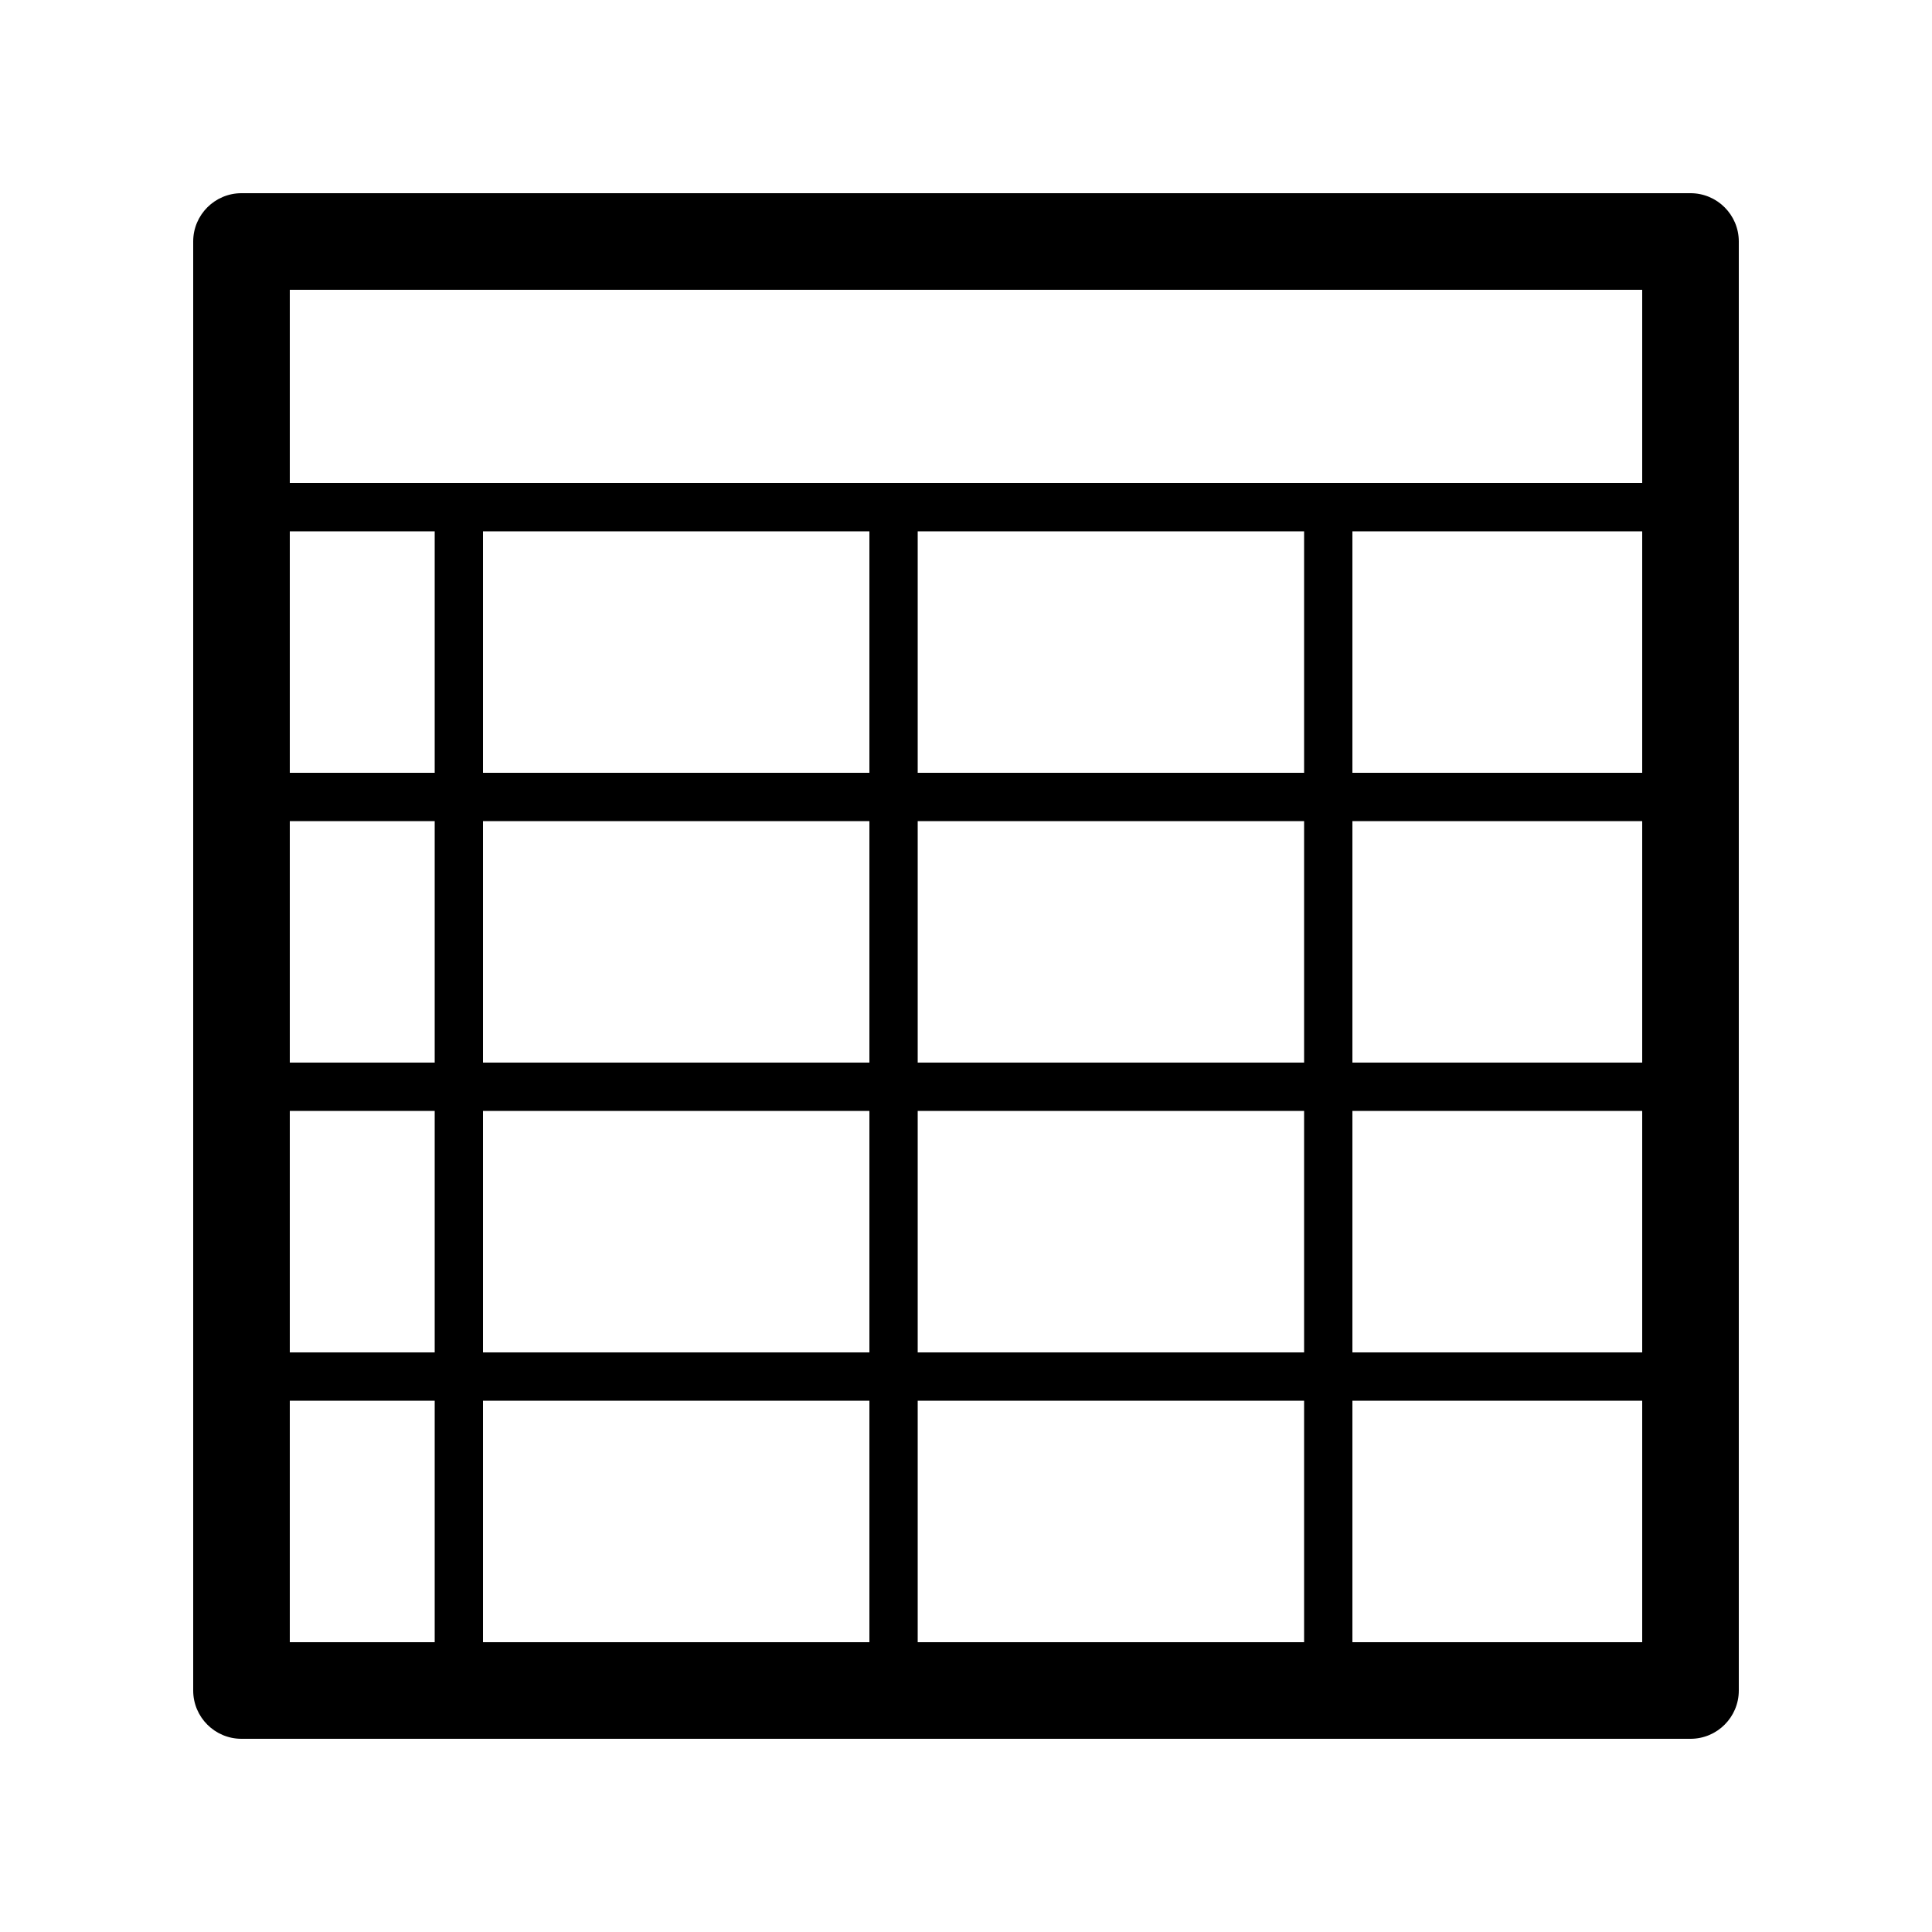 <?xml version="1.0" encoding="utf-8"?>
<!-- Spreadsheet icon by Arthur Shlain from Usefulicons.com -->
<svg xmlns="http://www.w3.org/2000/svg" xmlns:xlink="http://www.w3.org/1999/xlink" xml:space="preserve" version="1.1" x="0px" y="0px" viewBox="0 0 100 100" width="400px" height="400px"><path d="M87.5,10L12.5,10C11.119,10,10,11.119,10,12.5L10,87.5C10,88.881,11.119,90,12.5,90L87.5,90C88.881,90,90,88.881,90,87.5L90,12.5C90,11.119,88.881,10,87.5,10ZM85,40L70,40L70,27.5L85,27.5L85,40ZM85,55L70,55L70,42.5L85,42.5L85,55ZM15,42.5L22.5,42.5L22.5,55L15,55L15,42.5ZM25,42.5L45,42.5L45,55L25,55L25,42.5ZM47.5,42.5L67.5,42.5L67.5,55L47.5,55L47.5,42.5ZM67.5,40L47.5,40L47.5,27.5L67.5,27.5L67.5,40ZM45,40L25,40L25,27.5L45,27.5L45,40ZM22.5,40L15,40L15,27.5L22.5,27.5L22.5,40ZM15,57.5L22.5,57.5L22.5,70L15,70L15,57.5ZM25,57.5L45,57.5L45,70L25,70L25,57.5ZM47.5,57.5L67.5,57.5L67.5,70L47.5,70L47.5,57.5ZM70,57.5L85,57.5L85,70L70,70L70,57.5ZM15,15L85,15L85,25L15,25L15,15ZM15,85L15,72.5L22.5,72.5L22.5,85L15,85ZM25,85L25,72.5L45,72.5L45,85L25,85ZM47.5,85L47.5,72.5L67.5,72.5L67.5,85L47.5,85ZM85,85L70,85L70,72.5L85,72.5L85,85Z" stroke="none"></path></svg>